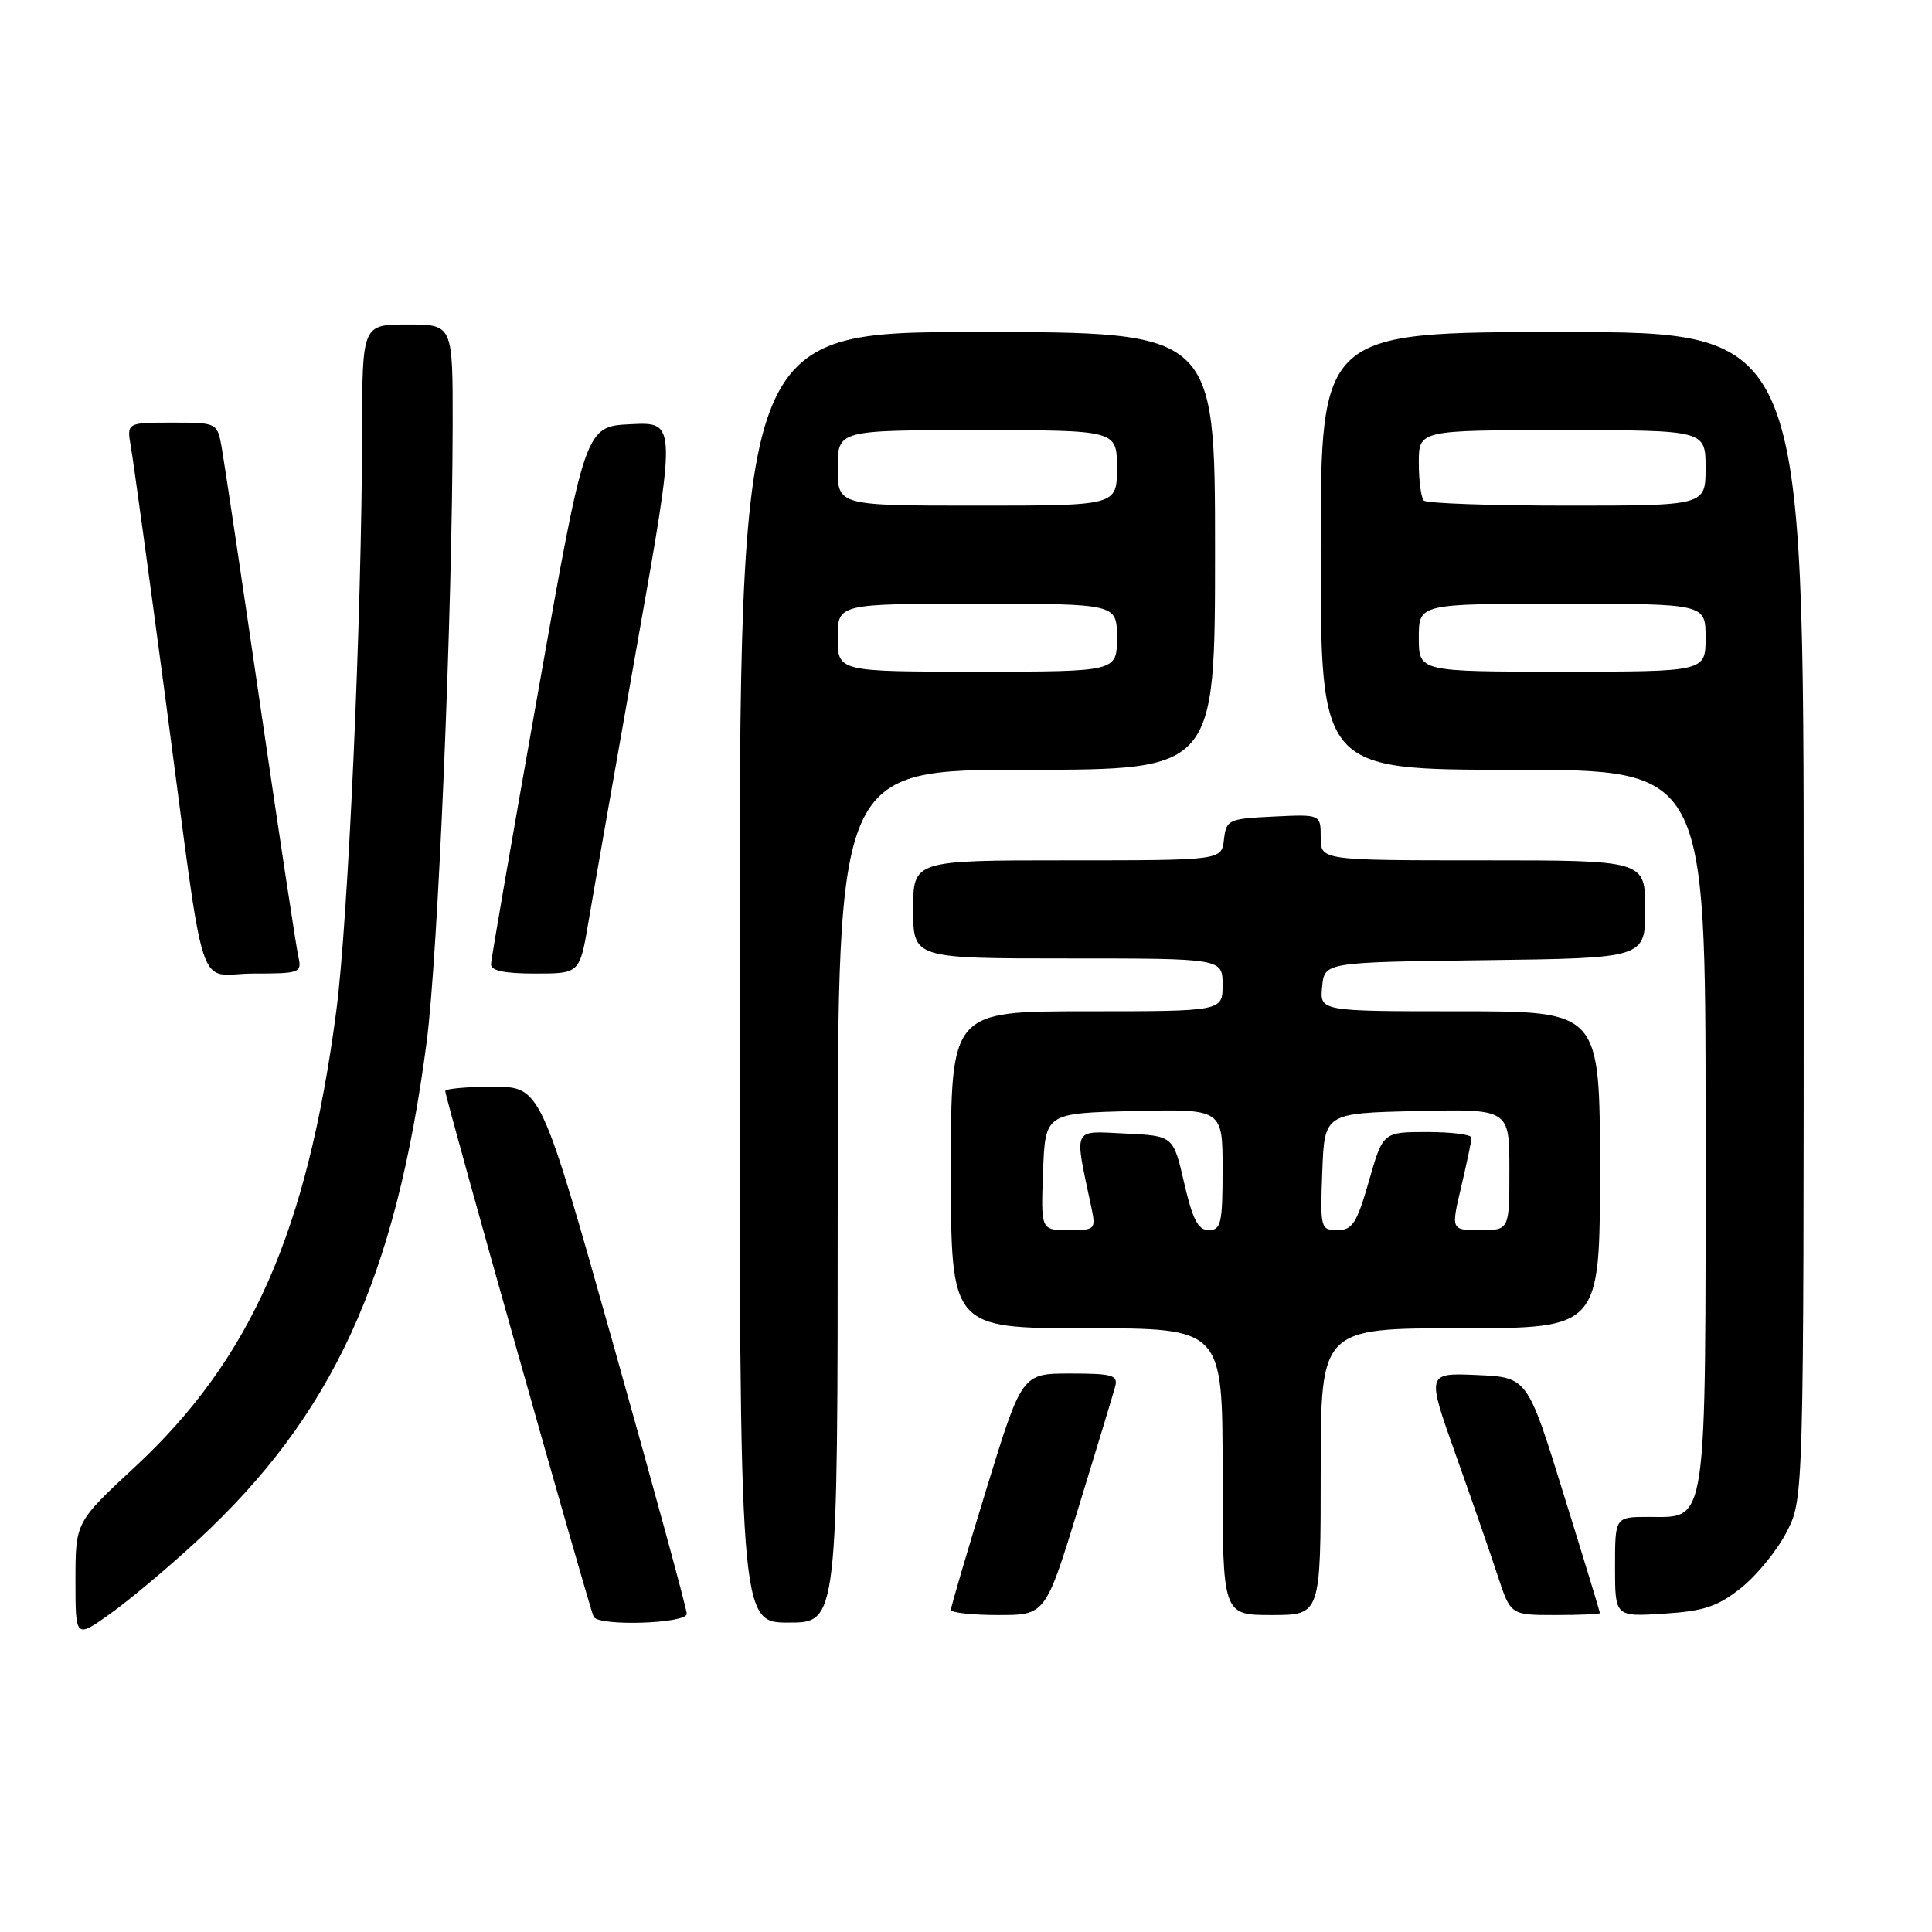 <?xml version="1.0" encoding="UTF-8" standalone="no"?>
<!DOCTYPE svg PUBLIC "-//W3C//DTD SVG 1.1//EN" "http://www.w3.org/Graphics/SVG/1.1/DTD/svg11.dtd" >
<svg xmlns="http://www.w3.org/2000/svg" xmlns:xlink="http://www.w3.org/1999/xlink" version="1.1" viewBox="0 0 256 256">
 <g >
 <path fill="currentColor"
d=" M 26.18 204.11 C 44.08 187.57 52.42 169.43 56.53 138.11 C 58.04 126.58 59.94 81.57 59.98 56.25 C 60.00 43.00 60.00 43.00 54.00 43.00 C 48.00 43.00 48.00 43.00 47.98 57.25 C 47.94 81.70 46.14 121.98 44.55 134.04 C 40.70 163.21 33.24 180.10 17.92 194.34 C 10.00 201.69 10.00 201.69 10.00 209.41 C 10.00 217.12 10.00 217.12 14.63 213.81 C 17.18 211.99 22.38 207.63 26.18 204.11 Z  M 91.00 213.84 C 91.00 213.20 86.64 197.23 81.32 178.34 C 71.64 144.00 71.64 144.00 65.32 144.00 C 61.84 144.00 59.00 144.26 59.00 144.57 C 59.00 145.49 78.18 213.43 78.67 214.25 C 79.43 215.52 91.00 215.14 91.00 213.84 Z  M 111.00 158.50 C 111.00 102.00 111.00 102.00 136.00 102.00 C 161.00 102.00 161.00 102.00 161.00 73.00 C 161.00 44.00 161.00 44.00 129.50 44.00 C 98.00 44.00 98.00 44.00 98.00 129.50 C 98.00 215.00 98.00 215.00 104.50 215.00 C 111.00 215.00 111.00 215.00 111.00 158.50 Z  M 142.91 199.75 C 145.32 191.91 147.50 184.71 147.76 183.75 C 148.18 182.22 147.44 182.00 141.82 182.00 C 135.41 182.00 135.41 182.00 130.70 197.31 C 128.12 205.72 126.00 212.92 126.00 213.31 C 126.00 213.69 128.82 214.00 132.27 214.00 C 138.53 214.00 138.53 214.00 142.91 199.75 Z  M 175.00 195.00 C 175.00 176.00 175.00 176.00 193.50 176.00 C 212.00 176.00 212.00 176.00 212.00 155.00 C 212.00 134.00 212.00 134.00 193.44 134.00 C 174.87 134.00 174.87 134.00 175.19 130.75 C 175.50 127.50 175.50 127.50 196.75 127.23 C 218.00 126.96 218.00 126.96 218.00 120.48 C 218.00 114.00 218.00 114.00 196.50 114.00 C 175.00 114.00 175.00 114.00 175.00 110.95 C 175.00 107.90 175.00 107.90 168.75 108.20 C 162.76 108.49 162.49 108.61 162.18 111.25 C 161.87 114.00 161.87 114.00 141.43 114.00 C 121.00 114.00 121.00 114.00 121.00 120.50 C 121.00 127.00 121.00 127.00 141.50 127.00 C 162.00 127.00 162.00 127.00 162.00 130.50 C 162.00 134.00 162.00 134.00 144.00 134.00 C 126.00 134.00 126.00 134.00 126.00 155.00 C 126.00 176.00 126.00 176.00 144.00 176.00 C 162.00 176.00 162.00 176.00 162.00 195.00 C 162.00 214.00 162.00 214.00 168.50 214.00 C 175.00 214.00 175.00 214.00 175.00 195.00 Z  M 212.00 213.74 C 212.00 213.60 209.84 206.51 207.19 197.99 C 202.39 182.50 202.39 182.50 195.71 182.20 C 189.03 181.91 189.03 181.91 192.87 192.70 C 194.99 198.64 197.49 205.86 198.44 208.75 C 200.16 214.00 200.16 214.00 206.08 214.00 C 209.34 214.00 212.00 213.88 212.00 213.74 Z  M 230.71 210.40 C 232.80 208.74 235.51 205.40 236.75 202.98 C 239.00 198.58 239.00 198.58 239.00 121.29 C 239.00 44.00 239.00 44.00 207.00 44.00 C 175.00 44.00 175.00 44.00 175.00 73.00 C 175.00 102.00 175.00 102.00 200.50 102.00 C 226.00 102.00 226.00 102.00 226.00 149.28 C 226.00 203.11 226.31 201.00 218.44 201.00 C 214.00 201.00 214.00 201.00 214.00 207.62 C 214.00 214.23 214.00 214.23 220.46 213.82 C 225.79 213.48 227.59 212.88 230.71 210.40 Z  M 39.53 126.75 C 39.25 125.51 36.98 110.55 34.49 93.50 C 32.00 76.45 29.69 61.04 29.37 59.25 C 28.78 56.01 28.76 56.00 22.78 56.00 C 16.78 56.00 16.78 56.00 17.35 59.25 C 17.66 61.04 19.75 76.22 21.98 93.00 C 27.38 133.62 25.89 129.00 33.60 129.00 C 39.76 129.00 40.02 128.90 39.53 126.75 Z  M 77.99 122.07 C 78.63 118.26 81.52 101.82 84.40 85.53 C 89.65 55.91 89.65 55.91 83.59 56.21 C 77.53 56.50 77.53 56.50 71.33 91.50 C 67.91 110.75 65.09 127.06 65.06 127.75 C 65.02 128.62 66.82 129.00 70.91 129.00 C 76.82 129.00 76.82 129.00 77.99 122.07 Z  M 111.00 84.50 C 111.00 80.00 111.00 80.00 129.50 80.00 C 148.00 80.00 148.00 80.00 148.00 84.50 C 148.00 89.00 148.00 89.00 129.50 89.00 C 111.00 89.00 111.00 89.00 111.00 84.50 Z  M 111.00 62.00 C 111.00 57.00 111.00 57.00 129.50 57.00 C 148.00 57.00 148.00 57.00 148.00 62.00 C 148.00 67.00 148.00 67.00 129.50 67.00 C 111.00 67.00 111.00 67.00 111.00 62.00 Z  M 138.21 155.25 C 138.50 147.50 138.50 147.50 150.25 147.22 C 162.00 146.94 162.00 146.94 162.00 154.97 C 162.00 162.08 161.79 163.00 160.17 163.00 C 158.75 163.00 158.03 161.61 156.91 156.75 C 155.47 150.50 155.47 150.50 149.09 150.20 C 142.02 149.86 142.33 149.22 144.56 159.75 C 145.24 162.95 145.19 163.00 141.58 163.00 C 137.92 163.00 137.92 163.00 138.21 155.25 Z  M 175.21 155.25 C 175.50 147.50 175.50 147.50 187.75 147.22 C 200.00 146.94 200.00 146.94 200.00 154.97 C 200.00 163.00 200.00 163.00 196.13 163.00 C 192.26 163.00 192.26 163.00 193.62 157.25 C 194.36 154.09 194.98 151.16 194.98 150.75 C 194.99 150.34 192.36 150.00 189.12 150.00 C 183.25 150.00 183.25 150.00 181.39 156.50 C 179.79 162.08 179.20 163.00 177.22 163.00 C 174.99 163.00 174.92 162.76 175.21 155.25 Z  M 188.00 84.50 C 188.00 80.00 188.00 80.00 207.00 80.00 C 226.00 80.00 226.00 80.00 226.00 84.50 C 226.00 89.00 226.00 89.00 207.00 89.00 C 188.00 89.00 188.00 89.00 188.00 84.50 Z  M 188.67 66.33 C 188.30 65.97 188.00 63.72 188.00 61.33 C 188.00 57.00 188.00 57.00 207.00 57.00 C 226.00 57.00 226.00 57.00 226.00 62.00 C 226.00 67.00 226.00 67.00 207.67 67.00 C 197.58 67.00 189.03 66.70 188.67 66.33 Z "/>
</g>
</svg>